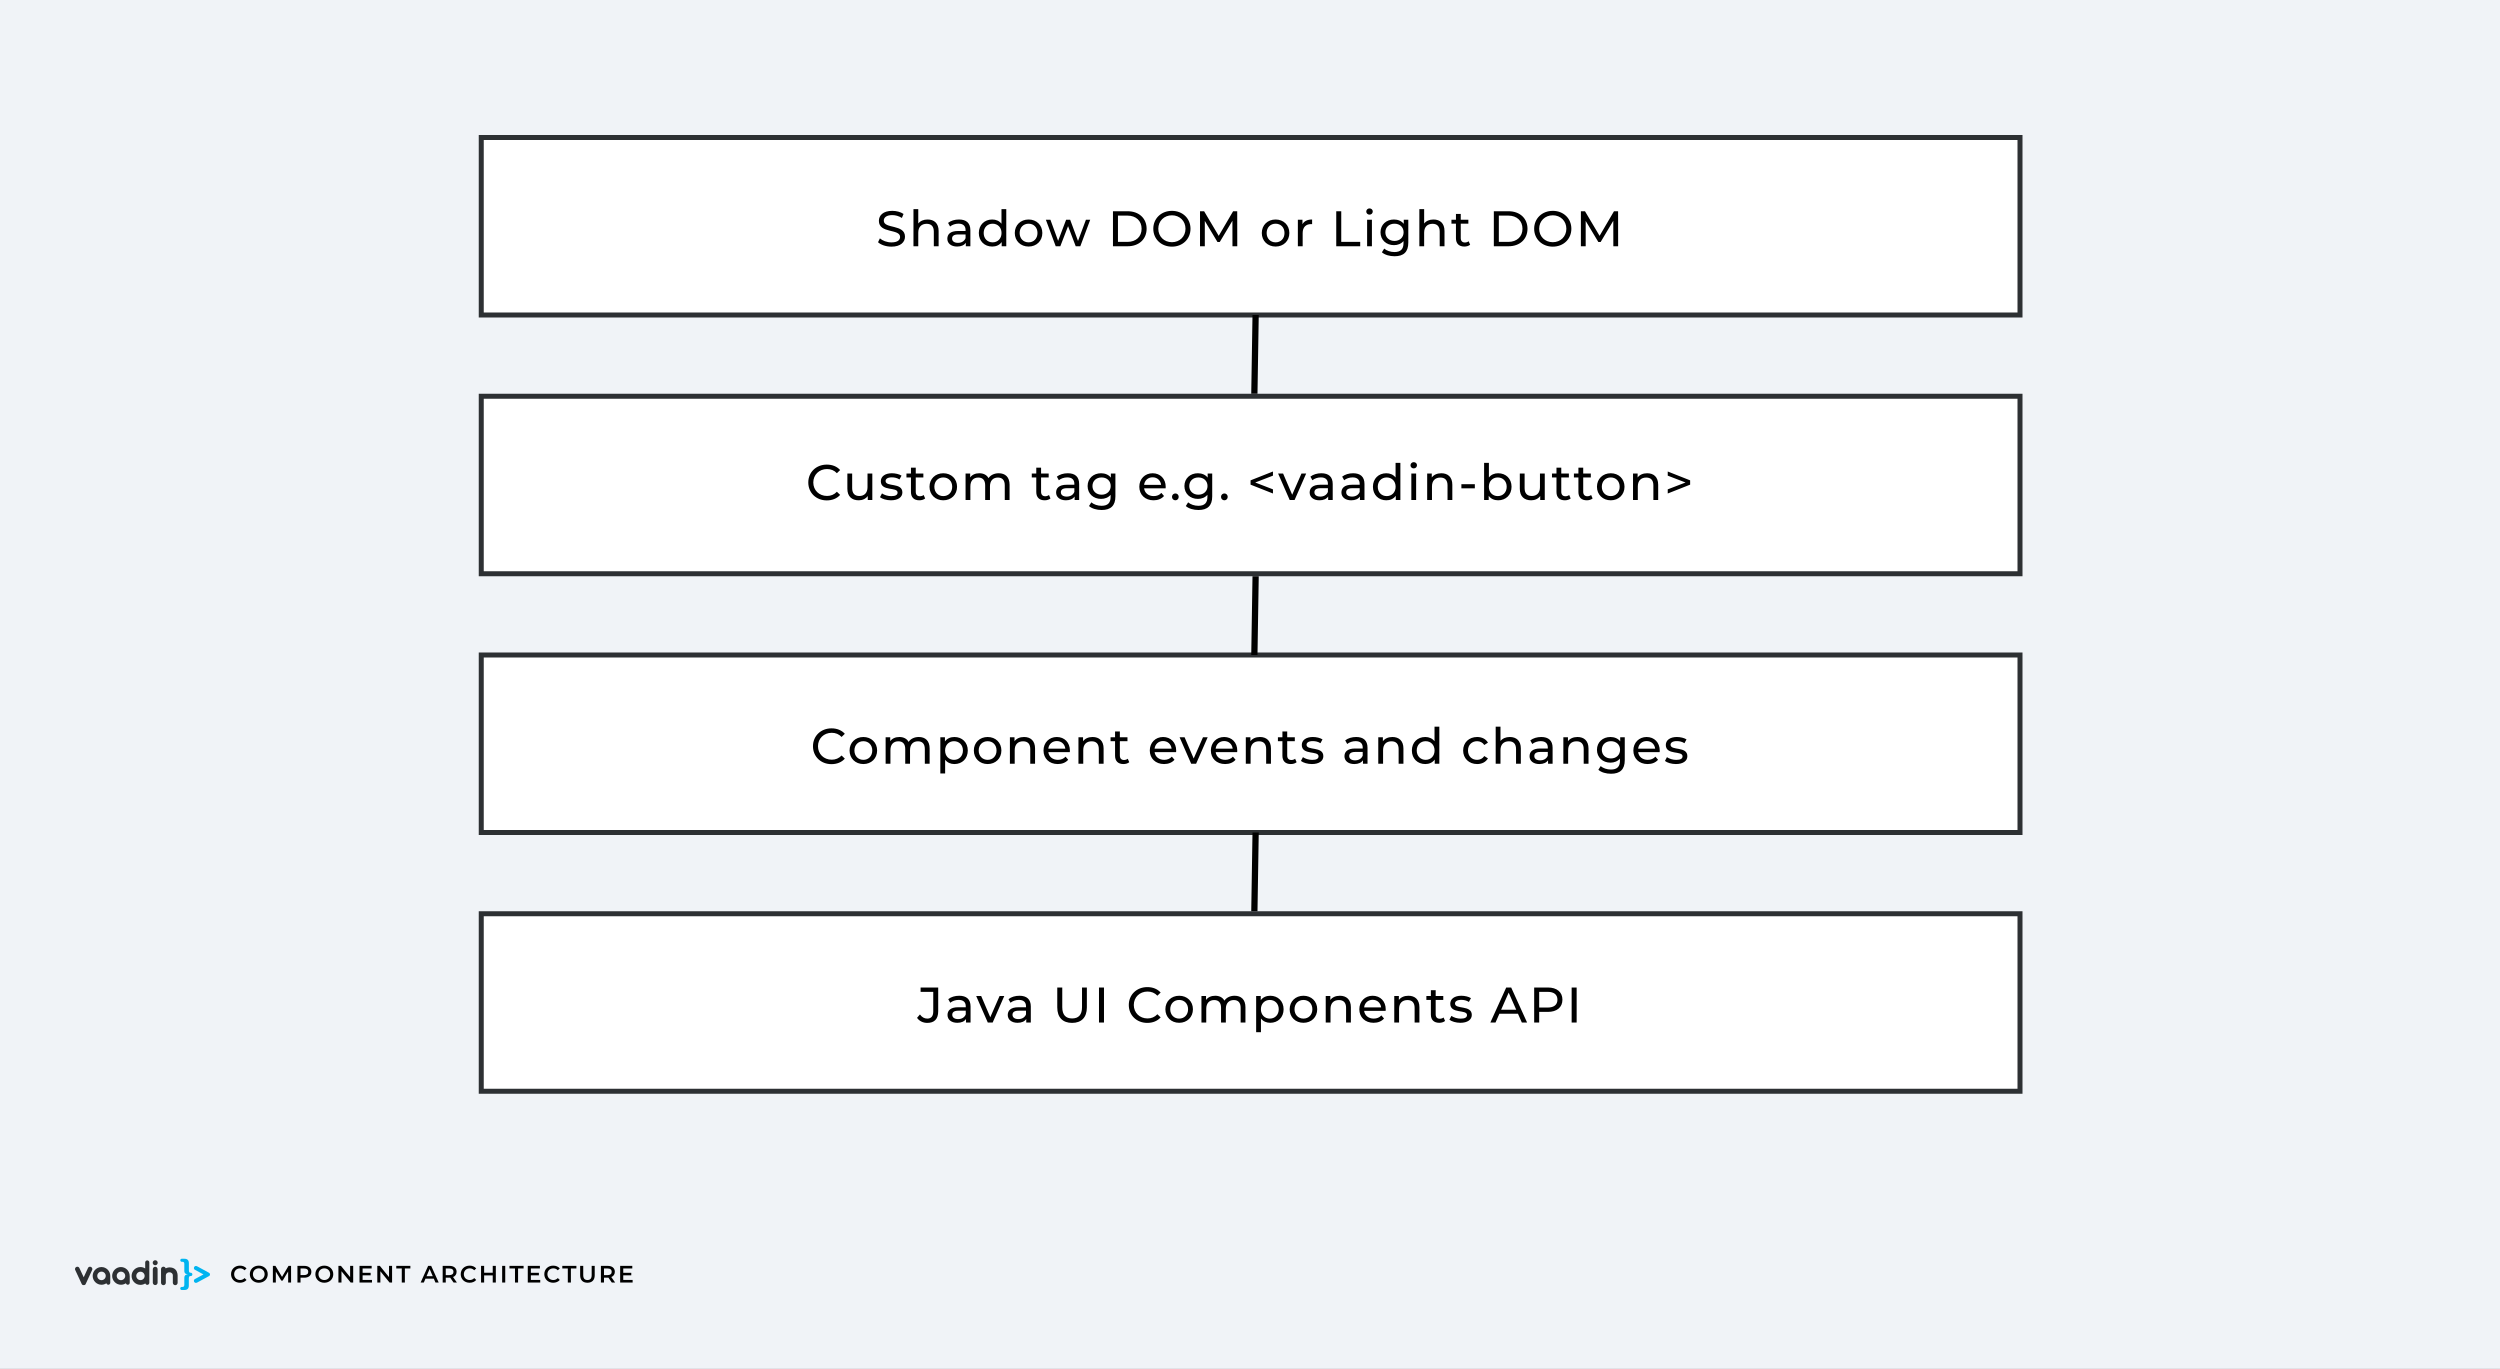 <svg width="2000" height="1095" viewBox="0 0 2000 1095" fill="none" xmlns="http://www.w3.org/2000/svg">
<rect x="0" y="0" width="2000" height="1095" fill="#808080" stroke="none"/>
<g clip-path="url(#clip0)">
<rect width="2000" height="1095" fill="#F0F3F7"/>
<rect opacity="0.4" width="2000" height="1600" fill="#F0F3F7"/>
<rect x="385" y="110" width="1231" height="142" fill="white" stroke="#2D3033" stroke-width="4"/>
<path d="M713.149 197.32C720.549 197.32 723.989 193.64 723.989 189.36C723.989 179.08 707.029 183.36 707.029 176.52C707.029 174.08 709.069 172.08 713.829 172.08C716.309 172.08 719.069 172.8 721.509 174.36L722.829 171.16C720.509 169.56 717.109 168.68 713.829 168.68C706.469 168.68 703.109 172.36 703.109 176.68C703.109 187.08 720.069 182.76 720.069 189.6C720.069 192.04 717.989 193.92 713.149 193.92C709.549 193.92 705.989 192.56 703.909 190.68L702.429 193.8C704.669 195.88 708.869 197.32 713.149 197.32ZM742.093 175.6C738.853 175.6 736.213 176.76 734.613 178.8V167.32H730.773V197H734.613V186.08C734.613 181.48 737.253 179.04 741.333 179.04C744.973 179.04 747.053 181.08 747.053 185.24V197H750.893V184.8C750.893 178.56 747.253 175.6 742.093 175.6ZM767.219 175.6C763.819 175.6 760.659 176.56 758.459 178.32L760.059 181.2C761.699 179.8 764.259 178.92 766.779 178.92C770.579 178.92 772.459 180.8 772.459 184.04V184.8H766.379C760.059 184.8 757.859 187.6 757.859 191C757.859 194.68 760.899 197.24 765.699 197.24C769.019 197.24 771.379 196.12 772.659 194.2V197H776.299V184.2C776.299 178.4 773.019 175.6 767.219 175.6ZM766.339 194.28C763.419 194.28 761.659 192.96 761.659 190.84C761.659 189.04 762.739 187.56 766.539 187.56H772.459V190.52C771.499 192.96 769.219 194.28 766.339 194.28ZM801.183 167.32V179C799.423 176.72 796.783 175.6 793.783 175.6C787.583 175.6 783.063 179.92 783.063 186.4C783.063 192.88 787.583 197.24 793.783 197.24C796.903 197.24 799.623 196.04 801.343 193.64V197H805.023V167.32H801.183ZM794.103 193.88C790.023 193.88 786.943 190.92 786.943 186.4C786.943 181.88 790.023 178.96 794.103 178.96C798.143 178.96 801.223 181.88 801.223 186.4C801.223 190.92 798.143 193.88 794.103 193.88ZM822.868 197.24C829.228 197.24 833.868 192.72 833.868 186.4C833.868 180.08 829.228 175.6 822.868 175.6C816.508 175.6 811.828 180.08 811.828 186.4C811.828 192.72 816.508 197.24 822.868 197.24ZM822.868 193.88C818.788 193.88 815.708 190.92 815.708 186.4C815.708 181.88 818.788 178.96 822.868 178.96C826.948 178.96 829.988 181.88 829.988 186.4C829.988 190.92 826.948 193.88 822.868 193.88ZM868.733 175.8L862.413 192.76L856.133 175.8H852.893L846.493 192.68L840.333 175.8H836.693L844.573 197H848.253L854.453 180.92L860.573 197H864.253L872.173 175.8H868.733ZM890.372 197H902.172C911.172 197 917.292 191.32 917.292 183C917.292 174.68 911.172 169 902.172 169H890.372V197ZM894.372 193.52V172.48H901.932C908.852 172.48 913.292 176.72 913.292 183C913.292 189.28 908.852 193.52 901.932 193.52H894.372ZM937.559 197.32C946.079 197.32 952.399 191.24 952.399 183C952.399 174.76 946.079 168.68 937.559 168.68C928.959 168.68 922.639 174.8 922.639 183C922.639 191.2 928.959 197.32 937.559 197.32ZM937.559 193.76C931.279 193.76 926.639 189.2 926.639 183C926.639 176.8 931.279 172.24 937.559 172.24C943.759 172.24 948.399 176.8 948.399 183C948.399 189.2 943.759 193.76 937.559 193.76ZM989.812 197L989.772 169H986.492L974.972 188.68L963.292 169H960.012V197H963.852V176.72L973.972 193.6H975.812L985.932 176.6L985.972 197H989.812ZM1020.48 197.24C1026.84 197.24 1031.48 192.72 1031.48 186.4C1031.48 180.08 1026.84 175.6 1020.48 175.6C1014.12 175.6 1009.44 180.08 1009.44 186.4C1009.44 192.72 1014.12 197.24 1020.48 197.24ZM1020.48 193.88C1016.4 193.88 1013.32 190.92 1013.32 186.4C1013.32 181.88 1016.4 178.96 1020.48 178.96C1024.56 178.96 1027.6 181.88 1027.6 186.4C1027.6 190.92 1024.56 193.88 1020.48 193.88ZM1041.97 179.36V175.8H1038.29V197H1042.13V186.44C1042.13 181.8 1044.69 179.28 1048.81 179.28C1049.09 179.28 1049.37 179.28 1049.69 179.32V175.6C1045.97 175.6 1043.33 176.88 1041.97 179.36ZM1069 197H1088.16V193.52H1073V169H1069V197ZM1095.61 171.72C1097.13 171.72 1098.21 170.6 1098.21 169.16C1098.21 167.8 1097.09 166.72 1095.61 166.72C1094.13 166.72 1093.01 167.84 1093.01 169.24C1093.01 170.64 1094.13 171.72 1095.61 171.72ZM1093.69 197H1097.53V175.8H1093.69V197ZM1123 175.8V179.08C1121.2 176.76 1118.32 175.6 1115.16 175.6C1109.04 175.6 1104.4 179.72 1104.4 185.84C1104.4 191.96 1109.04 196.12 1115.16 196.12C1118.2 196.12 1120.96 195.04 1122.8 192.84V194.52C1122.8 199.32 1120.52 201.64 1115.52 201.64C1112.4 201.64 1109.32 200.56 1107.36 198.88L1105.52 201.84C1107.84 203.92 1111.76 205 1115.64 205C1122.84 205 1126.64 201.6 1126.64 194.12V175.8H1123ZM1115.6 192.76C1111.32 192.76 1108.28 189.92 1108.28 185.84C1108.28 181.72 1111.32 178.96 1115.6 178.96C1119.84 178.96 1122.88 181.72 1122.88 185.84C1122.88 189.92 1119.84 192.76 1115.6 192.76ZM1146.8 175.6C1143.56 175.6 1140.92 176.76 1139.32 178.8V167.32H1135.48V197H1139.32V186.08C1139.32 181.48 1141.96 179.04 1146.04 179.04C1149.68 179.04 1151.76 181.08 1151.76 185.24V197H1155.6V184.8C1155.6 178.56 1151.96 175.6 1146.8 175.6ZM1174.92 193C1174.12 193.64 1173.04 194 1171.92 194C1169.8 194 1168.6 192.72 1168.6 190.44V178.96H1174.68V175.8H1168.6V171.16H1164.76V175.8H1161.16V178.96H1164.76V190.6C1164.76 194.88 1167.2 197.24 1171.48 197.24C1173.2 197.24 1174.96 196.76 1176.12 195.76L1174.92 193ZM1195.07 197H1206.87C1215.87 197 1221.99 191.32 1221.99 183C1221.99 174.68 1215.87 169 1206.87 169H1195.07V197ZM1199.07 193.52V172.48H1206.63C1213.55 172.48 1217.99 176.72 1217.99 183C1217.99 189.28 1213.55 193.52 1206.63 193.52H1199.07ZM1242.25 197.32C1250.77 197.32 1257.09 191.24 1257.09 183C1257.09 174.76 1250.77 168.68 1242.25 168.68C1233.65 168.68 1227.33 174.8 1227.33 183C1227.33 191.2 1233.65 197.32 1242.25 197.32ZM1242.25 193.76C1235.97 193.76 1231.33 189.2 1231.33 183C1231.33 176.8 1235.97 172.24 1242.25 172.24C1248.45 172.24 1253.09 176.8 1253.09 183C1253.09 189.2 1248.45 193.76 1242.25 193.76ZM1294.51 197L1294.47 169H1291.19L1279.67 188.68L1267.99 169H1264.71V197H1268.55V176.72L1278.67 193.6H1280.51L1290.63 176.6L1290.67 197H1294.51Z" fill="black"/>
<rect x="385" y="317" width="1231" height="142" fill="white" stroke="#2D3033" stroke-width="4"/>
<path d="M661.431 400.32C665.791 400.32 669.551 398.8 672.111 395.92L669.511 393.4C667.351 395.68 664.711 396.76 661.631 396.76C655.311 396.76 650.631 392.2 650.631 386C650.631 379.8 655.311 375.24 661.631 375.24C664.711 375.24 667.351 376.28 669.511 378.56L672.111 376.04C669.551 373.16 665.791 371.68 661.471 371.68C652.951 371.68 646.631 377.72 646.631 386C646.631 394.28 652.951 400.32 661.431 400.32ZM694.013 378.8V389.76C694.013 394.32 691.453 396.8 687.453 396.8C683.813 396.8 681.733 394.72 681.733 390.56V378.8H677.893V391C677.893 397.24 681.533 400.24 687.013 400.24C690.013 400.24 692.653 399 694.213 396.8V400H697.853V378.8H694.013ZM712.743 400.24C718.383 400.24 721.903 397.8 721.903 393.96C721.903 385.72 708.463 389.8 708.463 384.8C708.463 383.12 710.103 381.88 713.463 381.88C715.543 381.88 717.663 382.32 719.583 383.56L721.223 380.52C719.383 379.32 716.263 378.6 713.503 378.6C708.063 378.6 704.663 381.16 704.663 384.96C704.663 393.4 718.063 389.28 718.063 394.04C718.063 395.84 716.583 396.92 713.023 396.92C710.263 396.92 707.383 396 705.583 394.72L703.983 397.76C705.743 399.16 709.223 400.24 712.743 400.24ZM738.923 396C738.123 396.64 737.043 397 735.923 397C733.803 397 732.603 395.72 732.603 393.44V381.96H738.683V378.8H732.603V374.16H728.763V378.8H725.163V381.96H728.763V393.6C728.763 397.88 731.203 400.24 735.483 400.24C737.203 400.24 738.963 399.76 740.123 398.76L738.923 396ZM754.642 400.24C761.002 400.24 765.642 395.72 765.642 389.4C765.642 383.08 761.002 378.6 754.642 378.6C748.282 378.6 743.602 383.08 743.602 389.4C743.602 395.72 748.282 400.24 754.642 400.24ZM754.642 396.88C750.562 396.88 747.482 393.92 747.482 389.4C747.482 384.88 750.562 381.96 754.642 381.96C758.722 381.96 761.762 384.88 761.762 389.4C761.762 393.92 758.722 396.88 754.642 396.88ZM798.973 378.6C795.373 378.6 792.413 380.12 790.813 382.52C789.413 379.88 786.693 378.6 783.453 378.6C780.253 378.6 777.653 379.8 776.133 381.96V378.8H772.453V400H776.293V389.08C776.293 384.48 778.813 382.04 782.653 382.04C786.133 382.04 788.133 384.08 788.133 388.24V400H791.973V389.08C791.973 384.48 794.493 382.04 798.333 382.04C801.813 382.04 803.813 384.08 803.813 388.24V400H807.653V387.8C807.653 381.56 804.133 378.6 798.973 378.6ZM839.18 396C838.38 396.64 837.3 397 836.18 397C834.06 397 832.86 395.72 832.86 393.44V381.96H838.94V378.8H832.86V374.16H829.02V378.8H825.42V381.96H829.02V393.6C829.02 397.88 831.46 400.24 835.74 400.24C837.46 400.24 839.22 399.76 840.38 398.76L839.18 396ZM854.243 378.6C850.843 378.6 847.683 379.56 845.483 381.32L847.083 384.2C848.723 382.8 851.283 381.92 853.803 381.92C857.603 381.92 859.483 383.8 859.483 387.04V387.8H853.403C847.083 387.8 844.883 390.6 844.883 394C844.883 397.68 847.923 400.24 852.723 400.24C856.043 400.24 858.403 399.12 859.683 397.2V400H863.323V387.2C863.323 381.4 860.043 378.6 854.243 378.6ZM853.363 397.28C850.443 397.28 848.683 395.96 848.683 393.84C848.683 392.04 849.763 390.56 853.563 390.56H859.483V393.52C858.523 395.96 856.243 397.28 853.363 397.28ZM888.686 378.8V382.08C886.886 379.76 884.006 378.6 880.846 378.6C874.726 378.6 870.086 382.72 870.086 388.84C870.086 394.96 874.726 399.12 880.846 399.12C883.886 399.12 886.646 398.04 888.486 395.84V397.52C888.486 402.32 886.206 404.64 881.206 404.64C878.086 404.64 875.006 403.56 873.046 401.88L871.206 404.84C873.526 406.92 877.446 408 881.326 408C888.526 408 892.326 404.6 892.326 397.12V378.8H888.686ZM881.286 395.76C877.006 395.76 873.966 392.92 873.966 388.84C873.966 384.72 877.006 381.96 881.286 381.96C885.526 381.96 888.566 384.72 888.566 388.84C888.566 392.92 885.526 395.76 881.286 395.76ZM932.566 389.52C932.566 383 928.206 378.6 922.086 378.6C915.966 378.6 911.446 383.12 911.446 389.4C911.446 395.72 916.006 400.24 922.846 400.24C926.366 400.24 929.286 399.04 931.206 396.8L929.086 394.32C927.526 396.04 925.446 396.88 922.966 396.88C918.766 396.88 915.766 394.4 915.286 390.68H932.486C932.526 390.32 932.566 389.84 932.566 389.52ZM922.086 381.84C925.806 381.84 928.486 384.36 928.886 387.92H915.286C915.686 384.32 918.406 381.84 922.086 381.84ZM940.318 400.24C941.758 400.24 942.958 399.08 942.958 397.48C942.958 395.88 941.758 394.76 940.318 394.76C938.838 394.76 937.598 395.88 937.598 397.48C937.598 399.08 938.838 400.24 940.318 400.24ZM966.132 378.8V382.08C964.332 379.76 961.452 378.6 958.292 378.6C952.172 378.6 947.532 382.72 947.532 388.84C947.532 394.96 952.172 399.12 958.292 399.12C961.332 399.12 964.092 398.04 965.932 395.84V397.52C965.932 402.32 963.652 404.64 958.652 404.64C955.532 404.64 952.452 403.56 950.492 401.88L948.652 404.84C950.972 406.92 954.892 408 958.772 408C965.972 408 969.772 404.6 969.772 397.12V378.8H966.132ZM958.732 395.76C954.452 395.76 951.412 392.92 951.412 388.84C951.412 384.72 954.452 381.96 958.732 381.96C962.972 381.96 966.012 384.72 966.012 388.84C966.012 392.92 962.972 395.76 958.732 395.76ZM979.529 400.24C980.969 400.24 982.169 399.08 982.169 397.48C982.169 395.88 980.969 394.76 979.529 394.76C978.049 394.76 976.809 395.88 976.809 397.48C976.809 399.08 978.049 400.24 979.529 400.24ZM1018.37 377.2L1000.45 384.28V387.72L1018.37 394.8V391.48L1004.17 386L1018.37 380.52V377.2ZM1041.19 378.8L1033.75 395.8L1026.47 378.8H1022.47L1031.75 400H1035.67L1044.95 378.8H1041.19ZM1057.09 378.6C1053.69 378.6 1050.53 379.56 1048.33 381.32L1049.93 384.2C1051.57 382.8 1054.13 381.92 1056.65 381.92C1060.45 381.92 1062.33 383.8 1062.33 387.04V387.8H1056.25C1049.93 387.8 1047.73 390.6 1047.73 394C1047.73 397.68 1050.77 400.24 1055.57 400.24C1058.89 400.24 1061.25 399.12 1062.53 397.2V400H1066.17V387.2C1066.17 381.4 1062.89 378.6 1057.09 378.6ZM1056.21 397.28C1053.29 397.28 1051.53 395.96 1051.53 393.84C1051.53 392.04 1052.61 390.56 1056.41 390.56H1062.33V393.52C1061.37 395.96 1059.09 397.28 1056.21 397.28ZM1082.5 378.6C1079.1 378.6 1075.94 379.56 1073.74 381.32L1075.34 384.2C1076.98 382.8 1079.54 381.92 1082.06 381.92C1085.86 381.92 1087.74 383.8 1087.74 387.04V387.8H1081.66C1075.34 387.8 1073.14 390.6 1073.14 394C1073.14 397.68 1076.18 400.24 1080.98 400.24C1084.3 400.24 1086.66 399.12 1087.94 397.2V400H1091.58V387.2C1091.58 381.4 1088.3 378.6 1082.5 378.6ZM1081.62 397.28C1078.7 397.28 1076.94 395.96 1076.94 393.84C1076.94 392.04 1078.02 390.56 1081.82 390.56H1087.74V393.52C1086.78 395.96 1084.5 397.28 1081.62 397.28ZM1116.46 370.32V382C1114.7 379.72 1112.06 378.6 1109.06 378.6C1102.86 378.6 1098.34 382.92 1098.34 389.4C1098.34 395.88 1102.86 400.24 1109.06 400.24C1112.18 400.24 1114.9 399.04 1116.62 396.64V400H1120.3V370.32H1116.46ZM1109.38 396.88C1105.3 396.88 1102.22 393.92 1102.22 389.4C1102.22 384.88 1105.3 381.96 1109.38 381.96C1113.42 381.96 1116.5 384.88 1116.5 389.4C1116.5 393.92 1113.42 396.88 1109.38 396.88ZM1130.99 374.72C1132.51 374.72 1133.59 373.6 1133.59 372.16C1133.59 370.8 1132.47 369.72 1130.99 369.72C1129.51 369.72 1128.39 370.84 1128.39 372.24C1128.39 373.64 1129.51 374.72 1130.99 374.72ZM1129.07 400H1132.91V378.8H1129.07V400ZM1153.06 378.6C1149.7 378.6 1146.98 379.84 1145.42 382V378.8H1141.74V400H1145.58V389.08C1145.58 384.48 1148.22 382.04 1152.3 382.04C1155.94 382.04 1158.02 384.08 1158.02 388.24V400H1161.86V387.8C1161.86 381.56 1158.22 378.6 1153.06 378.6ZM1169.11 390.68H1179.87V387.36H1169.11V390.68ZM1198.52 378.6C1195.52 378.6 1192.88 379.72 1191.12 382V370.32H1187.28V400H1190.96V396.64C1192.68 399.04 1195.4 400.24 1198.52 400.24C1204.72 400.24 1209.24 395.88 1209.24 389.4C1209.24 382.92 1204.72 378.6 1198.52 378.6ZM1198.2 396.88C1194.16 396.88 1191.08 393.92 1191.08 389.4C1191.08 384.88 1194.16 381.96 1198.2 381.96C1202.28 381.96 1205.36 384.88 1205.36 389.4C1205.36 393.92 1202.28 396.88 1198.2 396.88ZM1231.97 378.8V389.76C1231.97 394.32 1229.41 396.8 1225.41 396.8C1221.77 396.8 1219.69 394.72 1219.69 390.56V378.8H1215.85V391C1215.85 397.24 1219.49 400.24 1224.97 400.24C1227.97 400.24 1230.61 399 1232.17 396.8V400H1235.81V378.8H1231.97ZM1255.34 396C1254.54 396.64 1253.46 397 1252.34 397C1250.22 397 1249.02 395.72 1249.02 393.44V381.96H1255.1V378.8H1249.02V374.16H1245.18V378.8H1241.58V381.96H1245.18V393.6C1245.18 397.88 1247.62 400.24 1251.9 400.24C1253.62 400.24 1255.38 399.76 1256.54 398.76L1255.34 396ZM1272.89 396C1272.09 396.64 1271.01 397 1269.89 397C1267.77 397 1266.57 395.72 1266.57 393.44V381.96H1272.65V378.8H1266.57V374.16H1262.73V378.8H1259.13V381.96H1262.73V393.6C1262.73 397.88 1265.17 400.24 1269.45 400.24C1271.17 400.24 1272.93 399.76 1274.09 398.76L1272.89 396ZM1288.61 400.24C1294.97 400.24 1299.61 395.72 1299.61 389.4C1299.61 383.08 1294.97 378.6 1288.61 378.6C1282.25 378.6 1277.57 383.08 1277.57 389.4C1277.57 395.72 1282.25 400.24 1288.61 400.24ZM1288.61 396.88C1284.53 396.88 1281.45 393.92 1281.45 389.4C1281.45 384.88 1284.53 381.96 1288.61 381.96C1292.69 381.96 1295.73 384.88 1295.73 389.4C1295.73 393.92 1292.69 396.88 1288.61 396.88ZM1317.74 378.6C1314.38 378.6 1311.66 379.84 1310.1 382V378.8H1306.42V400H1310.26V389.08C1310.26 384.48 1312.9 382.04 1316.98 382.04C1320.62 382.04 1322.7 384.08 1322.7 388.24V400H1326.54V387.8C1326.54 381.56 1322.9 378.6 1317.74 378.6ZM1334.19 377.2V380.52L1348.43 386L1334.19 391.48V394.8L1352.11 387.72V384.28L1334.19 377.2Z" fill="black"/>
<rect x="385" y="524" width="1231" height="142" fill="white" stroke="#2D3033" stroke-width="4"/>
<path d="M665.185 611.32C669.545 611.32 673.305 609.8 675.865 606.92L673.265 604.4C671.105 606.68 668.465 607.76 665.385 607.76C659.065 607.76 654.385 603.2 654.385 597C654.385 590.8 659.065 586.24 665.385 586.24C668.465 586.24 671.105 587.28 673.265 589.56L675.865 587.04C673.305 584.16 669.545 582.68 665.225 582.68C656.705 582.68 650.385 588.72 650.385 597C650.385 605.28 656.705 611.32 665.185 611.32ZM690.693 611.24C697.053 611.24 701.693 606.72 701.693 600.4C701.693 594.08 697.053 589.6 690.693 589.6C684.333 589.6 679.653 594.08 679.653 600.4C679.653 606.72 684.333 611.24 690.693 611.24ZM690.693 607.88C686.613 607.88 683.533 604.92 683.533 600.4C683.533 595.88 686.613 592.96 690.693 592.96C694.773 592.96 697.813 595.88 697.813 600.4C697.813 604.92 694.773 607.88 690.693 607.88ZM735.023 589.6C731.423 589.6 728.463 591.12 726.863 593.52C725.463 590.88 722.743 589.6 719.503 589.6C716.303 589.6 713.703 590.8 712.183 592.96V589.8H708.503V611H712.343V600.08C712.343 595.48 714.863 593.04 718.703 593.04C722.183 593.04 724.183 595.08 724.183 599.24V611H728.023V600.08C728.023 595.48 730.543 593.04 734.383 593.04C737.863 593.04 739.863 595.08 739.863 599.24V611H743.703V598.8C743.703 592.56 740.183 589.6 735.023 589.6ZM763.509 589.6C760.389 589.6 757.669 590.8 755.949 593.16V589.8H752.269V618.76H756.109V607.8C757.869 610.08 760.509 611.24 763.509 611.24C769.709 611.24 774.229 606.92 774.229 600.4C774.229 593.92 769.709 589.6 763.509 589.6ZM763.189 607.88C759.149 607.88 756.069 604.92 756.069 600.4C756.069 595.92 759.149 592.96 763.189 592.96C767.269 592.96 770.349 595.92 770.349 600.4C770.349 604.92 767.269 607.88 763.189 607.88ZM790.115 611.24C796.475 611.24 801.115 606.72 801.115 600.4C801.115 594.08 796.475 589.6 790.115 589.6C783.755 589.6 779.075 594.08 779.075 600.4C779.075 606.72 783.755 611.24 790.115 611.24ZM790.115 607.88C786.035 607.88 782.955 604.92 782.955 600.4C782.955 595.88 786.035 592.96 790.115 592.96C794.195 592.96 797.235 595.88 797.235 600.4C797.235 604.92 794.195 607.88 790.115 607.88ZM819.245 589.6C815.885 589.6 813.165 590.84 811.605 593V589.8H807.925V611H811.765V600.08C811.765 595.48 814.405 593.04 818.485 593.04C822.125 593.04 824.205 595.08 824.205 599.24V611H828.045V598.8C828.045 592.56 824.405 589.6 819.245 589.6ZM855.929 600.52C855.929 594 851.569 589.6 845.449 589.6C839.329 589.6 834.809 594.12 834.809 600.4C834.809 606.72 839.369 611.24 846.209 611.24C849.729 611.24 852.649 610.04 854.569 607.8L852.449 605.32C850.889 607.04 848.809 607.88 846.329 607.88C842.129 607.88 839.129 605.4 838.649 601.68H855.849C855.889 601.32 855.929 600.84 855.929 600.52ZM845.449 592.84C849.169 592.84 851.849 595.36 852.249 598.92H838.649C839.049 595.32 841.769 592.84 845.449 592.84ZM874.081 589.6C870.721 589.6 868.001 590.84 866.441 593V589.8H862.761V611H866.601V600.08C866.601 595.48 869.241 593.04 873.321 593.04C876.961 593.04 879.041 595.08 879.041 599.24V611H882.881V598.8C882.881 592.56 879.241 589.6 874.081 589.6ZM902.208 607C901.408 607.64 900.328 608 899.208 608C897.088 608 895.888 606.72 895.888 604.44V592.96H901.968V589.8H895.888V585.16H892.048V589.8H888.448V592.96H892.048V604.6C892.048 608.88 894.488 611.24 898.768 611.24C900.488 611.24 902.248 610.76 903.408 609.76L902.208 607ZM940.952 600.52C940.952 594 936.592 589.6 930.472 589.6C924.352 589.6 919.832 594.12 919.832 600.4C919.832 606.72 924.392 611.24 931.232 611.24C934.752 611.24 937.672 610.04 939.592 607.8L937.472 605.32C935.912 607.04 933.832 607.88 931.352 607.88C927.152 607.88 924.152 605.4 923.672 601.68H940.872C940.912 601.32 940.952 600.84 940.952 600.52ZM930.472 592.84C934.192 592.84 936.872 595.36 937.272 598.92H923.672C924.072 595.32 926.792 592.84 930.472 592.84ZM962.394 589.8L954.954 606.8L947.674 589.8H943.674L952.954 611H956.874L966.154 589.8H962.394ZM989.812 600.52C989.812 594 985.452 589.6 979.332 589.6C973.212 589.6 968.692 594.12 968.692 600.4C968.692 606.72 973.252 611.24 980.092 611.24C983.612 611.24 986.532 610.04 988.452 607.8L986.332 605.32C984.772 607.04 982.692 607.88 980.212 607.88C976.012 607.88 973.012 605.4 972.532 601.68H989.732C989.772 601.32 989.812 600.84 989.812 600.52ZM979.332 592.84C983.052 592.84 985.732 595.36 986.132 598.92H972.532C972.932 595.32 975.652 592.84 979.332 592.84ZM1007.96 589.6C1004.6 589.6 1001.88 590.84 1000.32 593V589.8H996.644V611H1000.48V600.08C1000.48 595.48 1003.12 593.04 1007.2 593.04C1010.84 593.04 1012.92 595.08 1012.92 599.24V611H1016.76V598.8C1016.76 592.56 1013.12 589.6 1007.96 589.6ZM1036.09 607C1035.29 607.64 1034.21 608 1033.09 608C1030.97 608 1029.77 606.72 1029.77 604.44V592.96H1035.85V589.8H1029.77V585.16H1025.93V589.8H1022.33V592.96H1025.93V604.6C1025.93 608.88 1028.37 611.24 1032.65 611.24C1034.37 611.24 1036.13 610.76 1037.29 609.76L1036.09 607ZM1049.51 611.24C1055.15 611.24 1058.67 608.8 1058.67 604.96C1058.67 596.72 1045.23 600.8 1045.23 595.8C1045.23 594.12 1046.87 592.88 1050.23 592.88C1052.31 592.88 1054.43 593.32 1056.35 594.56L1057.99 591.52C1056.15 590.32 1053.03 589.6 1050.27 589.6C1044.83 589.6 1041.43 592.16 1041.43 595.96C1041.43 604.4 1054.83 600.28 1054.83 605.04C1054.83 606.84 1053.35 607.92 1049.79 607.92C1047.03 607.92 1044.15 607 1042.35 605.72L1040.75 608.76C1042.51 610.16 1045.99 611.24 1049.51 611.24ZM1084.93 589.6C1081.53 589.6 1078.37 590.56 1076.17 592.32L1077.77 595.2C1079.41 593.8 1081.97 592.92 1084.49 592.92C1088.29 592.92 1090.17 594.8 1090.17 598.04V598.8H1084.09C1077.77 598.8 1075.57 601.6 1075.57 605C1075.57 608.68 1078.61 611.24 1083.41 611.24C1086.73 611.24 1089.09 610.12 1090.37 608.2V611H1094.01V598.2C1094.01 592.4 1090.73 589.6 1084.93 589.6ZM1084.05 608.28C1081.13 608.28 1079.37 606.96 1079.37 604.84C1079.37 603.04 1080.45 601.56 1084.25 601.56H1090.17V604.52C1089.21 606.96 1086.93 608.28 1084.05 608.28ZM1113.94 589.6C1110.58 589.6 1107.86 590.84 1106.3 593V589.8H1102.62V611H1106.46V600.08C1106.46 595.48 1109.1 593.04 1113.18 593.04C1116.82 593.04 1118.9 595.08 1118.9 599.24V611H1122.74V598.8C1122.74 592.56 1119.1 589.6 1113.94 589.6ZM1147.62 581.32V593C1145.86 590.72 1143.22 589.6 1140.22 589.6C1134.02 589.6 1129.5 593.92 1129.5 600.4C1129.5 606.88 1134.02 611.24 1140.22 611.24C1143.34 611.24 1146.06 610.04 1147.78 607.64V611H1151.46V581.32H1147.62ZM1140.54 607.88C1136.46 607.88 1133.38 604.92 1133.38 600.4C1133.38 595.88 1136.46 592.96 1140.54 592.96C1144.58 592.96 1147.66 595.88 1147.66 600.4C1147.66 604.92 1144.58 607.88 1140.54 607.88ZM1181.71 611.24C1185.51 611.24 1188.67 609.64 1190.35 606.68L1187.43 604.84C1186.07 606.92 1183.99 607.88 1181.67 607.88C1177.51 607.88 1174.39 605 1174.39 600.4C1174.39 595.88 1177.51 592.96 1181.67 592.96C1183.99 592.96 1186.07 593.92 1187.43 596L1190.35 594.12C1188.67 591.16 1185.51 589.6 1181.71 589.6C1175.19 589.6 1170.51 594.08 1170.51 600.4C1170.51 606.72 1175.19 611.24 1181.71 611.24ZM1207.87 589.6C1204.63 589.6 1201.99 590.76 1200.39 592.8V581.32H1196.55V611H1200.39V600.08C1200.39 595.48 1203.03 593.04 1207.11 593.04C1210.75 593.04 1212.83 595.08 1212.83 599.24V611H1216.67V598.8C1216.67 592.56 1213.03 589.6 1207.87 589.6ZM1233 589.6C1229.6 589.6 1226.44 590.56 1224.24 592.32L1225.84 595.2C1227.48 593.8 1230.04 592.92 1232.56 592.92C1236.36 592.92 1238.24 594.8 1238.24 598.04V598.8H1232.16C1225.84 598.8 1223.64 601.6 1223.64 605C1223.64 608.68 1226.68 611.24 1231.48 611.24C1234.8 611.24 1237.16 610.12 1238.44 608.2V611H1242.08V598.2C1242.08 592.4 1238.8 589.6 1233 589.6ZM1232.12 608.28C1229.2 608.28 1227.44 606.96 1227.44 604.84C1227.44 603.04 1228.52 601.56 1232.32 601.56H1238.24V604.52C1237.28 606.96 1235 608.28 1232.12 608.28ZM1262 589.6C1258.64 589.6 1255.92 590.84 1254.36 593V589.8H1250.68V611H1254.52V600.08C1254.52 595.48 1257.16 593.04 1261.24 593.04C1264.88 593.04 1266.96 595.08 1266.96 599.24V611H1270.8V598.8C1270.8 592.56 1267.16 589.6 1262 589.6ZM1296.17 589.8V593.08C1294.37 590.76 1291.49 589.6 1288.33 589.6C1282.21 589.6 1277.57 593.72 1277.57 599.84C1277.57 605.96 1282.21 610.12 1288.33 610.12C1291.37 610.12 1294.13 609.04 1295.97 606.84V608.52C1295.97 613.32 1293.69 615.64 1288.69 615.64C1285.57 615.64 1282.49 614.56 1280.53 612.88L1278.69 615.84C1281.01 617.92 1284.93 619 1288.81 619C1296.01 619 1299.81 615.6 1299.81 608.12V589.8H1296.17ZM1288.77 606.76C1284.49 606.76 1281.45 603.92 1281.45 599.84C1281.45 595.72 1284.49 592.96 1288.77 592.96C1293.01 592.96 1296.05 595.72 1296.05 599.84C1296.05 603.92 1293.01 606.76 1288.77 606.76ZM1327.8 600.52C1327.8 594 1323.44 589.6 1317.32 589.6C1311.2 589.6 1306.68 594.12 1306.68 600.4C1306.68 606.72 1311.24 611.24 1318.08 611.24C1321.6 611.24 1324.52 610.04 1326.44 607.8L1324.32 605.32C1322.76 607.04 1320.68 607.88 1318.2 607.88C1314 607.88 1311 605.4 1310.52 601.68H1327.72C1327.76 601.32 1327.8 600.84 1327.8 600.52ZM1317.32 592.84C1321.04 592.84 1323.72 595.36 1324.12 598.92H1310.52C1310.92 595.32 1313.64 592.84 1317.32 592.84ZM1340.72 611.24C1346.36 611.24 1349.88 608.8 1349.88 604.96C1349.88 596.72 1336.44 600.8 1336.44 595.8C1336.44 594.12 1338.08 592.88 1341.44 592.88C1343.52 592.88 1345.64 593.32 1347.56 594.56L1349.2 591.52C1347.36 590.32 1344.24 589.6 1341.48 589.6C1336.04 589.6 1332.64 592.16 1332.64 595.96C1332.64 604.4 1346.04 600.28 1346.04 605.04C1346.04 606.84 1344.56 607.92 1341 607.92C1338.24 607.92 1335.36 607 1333.56 605.72L1331.96 608.76C1333.72 610.16 1337.2 611.24 1340.72 611.24Z" fill="black"/>
<rect x="385" y="731" width="1231" height="142" fill="white" stroke="#2D3033" stroke-width="4"/>
<path d="M741.8 818.32C747.52 818.32 750.56 815.24 750.56 809V790H736.48V793.48H746.6V809.2C746.6 812.96 744.96 814.88 741.8 814.88C739.44 814.88 737.48 813.72 735.96 811.56L733.64 814.28C735.44 816.88 738.48 818.32 741.8 818.32ZM767.368 796.6C763.968 796.6 760.808 797.56 758.608 799.32L760.208 802.2C761.848 800.8 764.408 799.92 766.928 799.92C770.728 799.92 772.608 801.8 772.608 805.04V805.8H766.528C760.208 805.8 758.008 808.6 758.008 812C758.008 815.68 761.048 818.24 765.848 818.24C769.168 818.24 771.528 817.12 772.808 815.2V818H776.448V805.2C776.448 799.4 773.168 796.6 767.368 796.6ZM766.488 815.28C763.568 815.28 761.808 813.96 761.808 811.84C761.808 810.04 762.888 808.56 766.688 808.56H772.608V811.52C771.648 813.96 769.368 815.28 766.488 815.28ZM799.663 796.8L792.223 813.8L784.943 796.8H780.943L790.223 818H794.143L803.423 796.8H799.663ZM815.563 796.6C812.163 796.6 809.003 797.56 806.803 799.32L808.403 802.2C810.043 800.8 812.603 799.92 815.123 799.92C818.923 799.92 820.803 801.8 820.803 805.04V805.8H814.723C808.403 805.8 806.203 808.6 806.203 812C806.203 815.68 809.243 818.24 814.043 818.24C817.363 818.24 819.723 817.12 821.003 815.2V818H824.643V805.2C824.643 799.4 821.363 796.6 815.563 796.6ZM814.683 815.28C811.763 815.28 810.003 813.96 810.003 811.84C810.003 810.04 811.083 808.56 814.883 808.56H820.803V811.52C819.843 813.96 817.563 815.28 814.683 815.28ZM857.652 818.32C865.052 818.32 869.492 814.04 869.492 805.92V790H865.612V805.76C865.612 811.96 862.732 814.76 857.692 814.76C852.652 814.76 849.812 811.96 849.812 805.76V790H845.812V805.92C845.812 814.04 850.292 818.32 857.652 818.32ZM879.192 818H883.192V790H879.192V818ZM917.837 818.32C922.197 818.32 925.957 816.8 928.517 813.92L925.917 811.4C923.757 813.68 921.117 814.76 918.037 814.76C911.717 814.76 907.037 810.2 907.037 804C907.037 797.8 911.717 793.24 918.037 793.24C921.117 793.24 923.757 794.28 925.917 796.56L928.517 794.04C925.957 791.16 922.197 789.68 917.877 789.68C909.357 789.68 903.037 795.72 903.037 804C903.037 812.28 909.357 818.32 917.837 818.32ZM943.345 818.24C949.705 818.24 954.345 813.72 954.345 807.4C954.345 801.08 949.705 796.6 943.345 796.6C936.985 796.6 932.305 801.08 932.305 807.4C932.305 813.72 936.985 818.24 943.345 818.24ZM943.345 814.88C939.265 814.88 936.185 811.92 936.185 807.4C936.185 802.88 939.265 799.96 943.345 799.96C947.425 799.96 950.465 802.88 950.465 807.4C950.465 811.92 947.425 814.88 943.345 814.88ZM987.676 796.6C984.076 796.6 981.116 798.12 979.516 800.52C978.116 797.88 975.396 796.6 972.156 796.6C968.956 796.6 966.356 797.8 964.836 799.96V796.8H961.156V818H964.996V807.08C964.996 802.48 967.516 800.04 971.356 800.04C974.836 800.04 976.836 802.08 976.836 806.24V818H980.676V807.08C980.676 802.48 983.196 800.04 987.036 800.04C990.516 800.04 992.516 802.08 992.516 806.24V818H996.356V805.8C996.356 799.56 992.836 796.6 987.676 796.6ZM1016.16 796.6C1013.04 796.6 1010.32 797.8 1008.6 800.16V796.8H1004.92V825.76H1008.76V814.8C1010.52 817.08 1013.16 818.24 1016.16 818.24C1022.36 818.24 1026.88 813.92 1026.88 807.4C1026.88 800.92 1022.36 796.6 1016.16 796.6ZM1015.84 814.88C1011.8 814.88 1008.72 811.92 1008.72 807.4C1008.72 802.92 1011.8 799.96 1015.84 799.96C1019.92 799.96 1023 802.92 1023 807.4C1023 811.92 1019.92 814.88 1015.84 814.88ZM1042.77 818.24C1049.13 818.24 1053.77 813.72 1053.77 807.4C1053.77 801.08 1049.13 796.6 1042.77 796.6C1036.41 796.6 1031.73 801.08 1031.73 807.4C1031.73 813.72 1036.41 818.24 1042.77 818.24ZM1042.77 814.88C1038.69 814.88 1035.61 811.92 1035.61 807.4C1035.61 802.88 1038.69 799.96 1042.77 799.96C1046.85 799.96 1049.89 802.88 1049.89 807.4C1049.89 811.92 1046.85 814.88 1042.77 814.88ZM1071.9 796.6C1068.54 796.6 1065.82 797.84 1064.26 800V796.8H1060.58V818H1064.42V807.08C1064.42 802.48 1067.06 800.04 1071.14 800.04C1074.78 800.04 1076.86 802.08 1076.86 806.24V818H1080.7V805.8C1080.7 799.56 1077.06 796.6 1071.9 796.6ZM1108.58 807.52C1108.58 801 1104.22 796.6 1098.1 796.6C1091.98 796.6 1087.46 801.12 1087.46 807.4C1087.46 813.72 1092.02 818.24 1098.86 818.24C1102.38 818.24 1105.3 817.04 1107.22 814.8L1105.1 812.32C1103.54 814.04 1101.46 814.88 1098.98 814.88C1094.78 814.88 1091.78 812.4 1091.3 808.68H1108.5C1108.54 808.32 1108.58 807.84 1108.58 807.52ZM1098.1 799.84C1101.82 799.84 1104.5 802.36 1104.9 805.92H1091.3C1091.7 802.32 1094.42 799.84 1098.1 799.84ZM1126.73 796.6C1123.37 796.6 1120.65 797.84 1119.09 800V796.8H1115.41V818H1119.25V807.08C1119.25 802.48 1121.89 800.04 1125.97 800.04C1129.61 800.04 1131.69 802.08 1131.69 806.24V818H1135.53V805.8C1135.53 799.56 1131.89 796.6 1126.73 796.6ZM1154.86 814C1154.06 814.64 1152.98 815 1151.86 815C1149.74 815 1148.54 813.72 1148.54 811.44V799.96H1154.62V796.8H1148.54V792.16H1144.7V796.8H1141.1V799.96H1144.7V811.6C1144.7 815.88 1147.14 818.24 1151.42 818.24C1153.14 818.24 1154.9 817.76 1156.06 816.76L1154.86 814ZM1168.28 818.24C1173.92 818.24 1177.44 815.8 1177.44 811.96C1177.44 803.72 1164 807.8 1164 802.8C1164 801.12 1165.64 799.88 1169 799.88C1171.08 799.88 1173.2 800.32 1175.12 801.56L1176.76 798.52C1174.92 797.32 1171.8 796.6 1169.04 796.6C1163.6 796.6 1160.2 799.16 1160.2 802.96C1160.2 811.4 1173.6 807.28 1173.6 812.04C1173.6 813.84 1172.12 814.92 1168.56 814.92C1165.8 814.92 1162.92 814 1161.12 812.72L1159.52 815.76C1161.28 817.16 1164.76 818.24 1168.28 818.24ZM1217.46 818H1221.66L1208.94 790H1204.98L1192.3 818H1196.42L1199.5 811H1214.38L1217.46 818ZM1200.9 807.8L1206.94 794.08L1212.98 807.8H1200.9ZM1238.26 790H1227.34V818H1231.34V809.52H1238.26C1245.54 809.52 1249.94 805.84 1249.94 799.76C1249.94 793.68 1245.54 790 1238.26 790ZM1238.14 806.04H1231.34V793.48H1238.14C1243.26 793.48 1245.94 795.76 1245.94 799.76C1245.94 803.76 1243.26 806.04 1238.14 806.04ZM1257.32 818H1261.32V790H1257.32V818Z" fill="black"/>
<path d="M191.942 1026.19C194.127 1026.19 195.989 1025.41 197.224 1023.97L195.628 1022.45C194.659 1023.51 193.462 1024.02 192.075 1024.02C189.32 1024.02 187.325 1022.09 187.325 1019.35C187.325 1016.61 189.32 1014.68 192.075 1014.68C193.462 1014.68 194.659 1015.19 195.628 1016.23L197.224 1014.73C195.989 1013.29 194.127 1012.51 191.961 1012.51C187.876 1012.51 184.836 1015.38 184.836 1019.35C184.836 1023.32 187.876 1026.19 191.942 1026.19ZM207.025 1026.19C211.148 1026.19 214.188 1023.3 214.188 1019.35C214.188 1015.4 211.148 1012.51 207.025 1012.51C202.902 1012.51 199.862 1015.42 199.862 1019.35C199.862 1023.28 202.902 1026.19 207.025 1026.19ZM207.025 1024.02C204.346 1024.02 202.351 1022.07 202.351 1019.35C202.351 1016.63 204.346 1014.68 207.025 1014.68C209.704 1014.68 211.699 1016.63 211.699 1019.35C211.699 1022.07 209.704 1024.02 207.025 1024.02ZM232.861 1026L232.842 1012.7H230.809L225.622 1021.52L220.34 1012.7H218.307V1026H220.663V1017.3L225.033 1024.48H226.135L230.505 1017.18L230.524 1026H232.861ZM243.425 1012.7H237.953V1026H240.423V1022.16H243.425C246.921 1022.16 249.087 1020.36 249.087 1017.43C249.087 1014.49 246.921 1012.7 243.425 1012.7ZM243.311 1020.07H240.423V1014.79H243.311C245.477 1014.79 246.598 1015.76 246.598 1017.43C246.598 1019.1 245.477 1020.07 243.311 1020.07ZM259.452 1026.19C263.575 1026.19 266.615 1023.3 266.615 1019.35C266.615 1015.4 263.575 1012.51 259.452 1012.51C255.329 1012.51 252.289 1015.42 252.289 1019.35C252.289 1023.28 255.329 1026.19 259.452 1026.19ZM259.452 1024.02C256.773 1024.02 254.778 1022.07 254.778 1019.35C254.778 1016.63 256.773 1014.68 259.452 1014.68C262.131 1014.68 264.126 1016.63 264.126 1019.35C264.126 1022.07 262.131 1024.02 259.452 1024.02ZM280.1 1012.7V1021.71L272.766 1012.7H270.733V1026H273.184V1016.99L280.518 1026H282.551V1012.7H280.1ZM290.085 1023.93V1020.26H296.507V1018.23H290.085V1014.77H297.324V1012.7H287.615V1026H297.59V1023.93H290.085ZM311.211 1012.7V1021.71L303.877 1012.7H301.844V1026H304.295V1016.99L311.629 1026H313.662V1012.7H311.211ZM321.423 1026H323.893V1014.79H328.301V1012.7H317.015V1014.79H321.423V1026ZM348.362 1026H350.946L344.942 1012.7H342.51L336.525 1026H339.071L340.382 1022.92H347.032L348.362 1026ZM341.218 1020.98L343.707 1015.17L346.215 1020.98H341.218ZM365.5 1026L362.441 1021.63C364.246 1020.93 365.272 1019.44 365.272 1017.43C365.272 1014.49 363.106 1012.7 359.61 1012.7H354.138V1026H356.608V1022.12H359.61C359.781 1022.12 359.952 1022.12 360.123 1022.1L362.84 1026H365.5ZM362.783 1017.43C362.783 1019.1 361.662 1020.09 359.496 1020.09H356.608V1014.79H359.496C361.662 1014.79 362.783 1015.76 362.783 1017.43ZM375.691 1026.19C377.876 1026.19 379.738 1025.41 380.973 1023.97L379.377 1022.45C378.408 1023.51 377.211 1024.02 375.824 1024.02C373.069 1024.02 371.074 1022.09 371.074 1019.35C371.074 1016.61 373.069 1014.68 375.824 1014.68C377.211 1014.68 378.408 1015.19 379.377 1016.23L380.973 1014.73C379.738 1013.29 377.876 1012.51 375.71 1012.51C371.625 1012.51 368.585 1015.38 368.585 1019.35C368.585 1023.32 371.625 1026.19 375.691 1026.19ZM394.188 1012.7V1018.19H387.31V1012.7H384.84V1026H387.31V1020.3H394.188V1026H396.658V1012.7H394.188ZM401.722 1026H404.192V1012.7H401.722V1026ZM411.987 1026H414.457V1014.79H418.865V1012.7H407.579V1014.79H411.987V1026ZM424.689 1023.93V1020.26H431.111V1018.23H424.689V1014.77H431.928V1012.7H422.219V1026H432.194V1023.93H424.689ZM442.547 1026.19C444.732 1026.19 446.594 1025.41 447.829 1023.97L446.233 1022.45C445.264 1023.51 444.067 1024.02 442.68 1024.02C439.925 1024.02 437.93 1022.09 437.93 1019.35C437.93 1016.61 439.925 1014.68 442.68 1014.68C444.067 1014.68 445.264 1015.19 446.233 1016.23L447.829 1014.73C446.594 1013.29 444.732 1012.51 442.566 1012.51C438.481 1012.51 435.441 1015.38 435.441 1019.35C435.441 1023.32 438.481 1026.19 442.547 1026.19ZM454.246 1026H456.716V1014.79H461.124V1012.7H449.838V1014.79H454.246V1026ZM469.955 1026.19C473.584 1026.19 475.769 1024.08 475.769 1020.2V1012.7H473.337V1020.11C473.337 1022.85 472.121 1024.02 469.974 1024.02C467.827 1024.02 466.592 1022.85 466.592 1020.11V1012.7H464.122V1020.2C464.122 1024.08 466.307 1026.19 469.955 1026.19ZM492.09 1026L489.031 1021.63C490.836 1020.93 491.862 1019.44 491.862 1017.43C491.862 1014.49 489.696 1012.7 486.2 1012.7H480.728V1026H483.198V1022.12H486.2C486.371 1022.12 486.542 1022.12 486.713 1022.1L489.43 1026H492.09ZM489.373 1017.43C489.373 1019.1 488.252 1020.09 486.086 1020.09H483.198V1014.79H486.086C488.252 1014.79 489.373 1015.76 489.373 1017.43ZM498.596 1023.93V1020.26H505.018V1018.23H498.596V1014.77H505.835V1012.7H496.126V1026H506.101V1023.93H498.596Z" fill="black"/>
<path d="M152.677 1018.19C152.634 1018.19 152.547 1018.19 152.503 1018.19C151.806 1018.19 151.11 1018.01 151.11 1016.35V1010.67C151.11 1008.14 149.891 1007 147.497 1007H145.451C144.755 1007 144.232 1007.52 144.232 1008.22C144.232 1008.92 144.798 1009.45 145.451 1009.45H146.147C146.931 1009.45 147.453 1009.93 147.453 1011.11V1016.66C147.453 1019.19 149.325 1019.37 150.283 1019.46V1019.5C149.282 1019.59 147.453 1019.76 147.453 1022.3V1027.85C147.453 1029.03 146.888 1029.55 146.104 1029.55H145.407C144.711 1029.55 144.189 1030.08 144.189 1030.78C144.189 1031.48 144.755 1032 145.407 1032H147.453C149.848 1032 151.066 1030.91 151.066 1028.37V1022.69C151.066 1020.99 151.763 1020.85 152.459 1020.85C152.547 1020.85 152.59 1020.85 152.677 1020.85C153.374 1020.81 153.896 1020.24 153.896 1019.54C153.896 1018.8 153.374 1018.23 152.677 1018.19Z" fill="#00B4F0"/>
<path d="M168 1019.54C168 1018.93 167.652 1018.45 167.129 1018.19L167.086 1018.15L157.596 1012.99C157.335 1012.86 157.074 1012.77 156.769 1012.77C155.855 1012.77 155.115 1013.51 155.115 1014.43C155.115 1015.17 155.463 1015.65 156.247 1016L162.776 1019.54L156.247 1023.08C155.463 1023.43 155.115 1023.91 155.115 1024.66C155.115 1025.58 155.855 1026.32 156.769 1026.32C157.074 1026.32 157.335 1026.23 157.596 1026.1L167.086 1020.94C167.086 1020.94 167.129 1020.94 167.129 1020.9C167.652 1020.68 168 1020.16 168 1019.54Z" fill="#00B4F0"/>
<path d="M88.208 1020.72C88.208 1016.83 85.074 1013.64 81.2 1013.64C77.325 1013.64 74.147 1016.83 74.147 1020.72C74.147 1024.61 77.325 1027.8 81.2 1027.8C82.549 1027.8 83.811 1027.41 84.943 1026.71L85.117 1026.62L85.204 1026.8C85.466 1027.41 86.031 1027.8 86.641 1027.8C87.511 1027.8 88.208 1027.1 88.208 1026.19V1020.72ZM81.2 1024.13C79.328 1024.13 77.804 1022.6 77.804 1020.72C77.804 1018.84 79.328 1017.31 81.2 1017.31C83.071 1017.31 84.595 1018.84 84.595 1020.72C84.595 1022.6 83.071 1024.13 81.2 1024.13Z" fill="#2D3033"/>
<path d="M103.748 1020.72C103.748 1016.83 100.614 1013.64 96.74 1013.64C92.866 1013.64 89.732 1016.83 89.732 1020.72C89.732 1024.61 92.909 1027.8 96.784 1027.8C98.133 1027.8 99.395 1027.41 100.527 1026.71L100.701 1026.62L100.788 1026.8C101.05 1027.41 101.572 1027.8 102.225 1027.8C103.096 1027.8 103.792 1027.1 103.792 1026.19V1020.72H103.748ZM96.784 1024.13C94.912 1024.13 93.388 1022.6 93.388 1020.72C93.388 1018.84 94.912 1017.31 96.784 1017.31C98.655 1017.31 100.179 1018.84 100.179 1020.72C100.179 1022.6 98.655 1024.13 96.784 1024.13Z" fill="#2D3033"/>
<path d="M116.285 1026.84C116.547 1027.45 117.156 1027.89 117.809 1027.89C118.723 1027.89 119.463 1027.15 119.463 1026.23V1009.97C119.463 1009.05 118.68 1008.31 117.809 1008.31C116.895 1008.31 116.155 1009.05 116.155 1009.97V1014.78L116.024 1014.69C114.892 1013.99 113.674 1013.64 112.368 1013.64C108.45 1013.64 105.272 1016.83 105.272 1020.77C105.272 1024.7 108.45 1027.89 112.368 1027.89C113.717 1027.89 115.023 1027.5 116.155 1026.8L116.285 1026.71V1026.84ZM112.368 1024.09C110.539 1024.09 109.016 1022.56 109.016 1020.72C109.016 1018.89 110.539 1017.36 112.368 1017.36C114.196 1017.36 115.719 1018.89 115.719 1020.72C115.719 1022.6 114.239 1024.09 112.368 1024.09Z" fill="#2D3033"/>
<path d="M140.445 1015.74C139.313 1014.52 137.659 1013.91 135.482 1013.91C135.395 1013.91 133.698 1014.04 132.566 1014.69C132.305 1013.91 131.565 1013.34 130.738 1013.34C129.693 1013.34 128.866 1014.17 128.822 1015.22C128.822 1015.22 128.822 1022.12 128.822 1026.23C128.822 1027.28 129.693 1028.15 130.738 1028.15C131.782 1028.15 132.653 1027.28 132.653 1026.23V1020.37C132.653 1019.15 133.567 1017.84 135.526 1017.84C137.398 1017.84 138.268 1019.19 138.268 1020.16C138.268 1021.12 138.268 1026.23 138.268 1026.23C138.268 1027.28 139.139 1028.15 140.184 1028.15C141.229 1028.15 142.099 1027.28 142.099 1026.23V1020.42C142.056 1020.24 142.186 1017.62 140.445 1015.74Z" fill="#2D3033"/>
<path d="M72.014 1013.38C71.187 1013.38 70.621 1013.77 70.273 1014.65L66.965 1021.82L63.613 1014.65C63.221 1013.77 62.699 1013.38 61.872 1013.38C60.827 1013.38 60 1014.21 60 1015.26C60 1015.57 60.087 1015.92 60.261 1016.18L65.398 1027.24C65.833 1028.02 66.356 1028.11 66.965 1028.11C67.574 1028.11 68.097 1028.07 68.532 1027.24L73.625 1016.18C73.799 1015.92 73.886 1015.57 73.886 1015.26C73.886 1014.21 73.016 1013.38 72.014 1013.38Z" fill="#2D3033"/>
<path d="M124.165 1013.42C123.12 1013.42 122.293 1014.26 122.25 1015.3C122.25 1015.3 122.25 1026.01 122.25 1026.14C122.25 1027.19 123.12 1028.07 124.165 1028.07C125.21 1028.07 126.081 1027.19 126.081 1026.14C126.081 1026.06 126.081 1015.35 126.081 1015.3C126.037 1014.21 125.21 1013.42 124.165 1013.42Z" fill="#2D3033"/>
<path d="M124.164 1012.2C125.27 1012.2 126.167 1011.3 126.167 1010.19C126.167 1009.08 125.27 1008.18 124.164 1008.18C123.058 1008.18 122.162 1009.08 122.162 1010.19C122.162 1011.3 123.058 1012.2 124.164 1012.2Z" fill="#2D3033"/>
<line y1="-2.5" x2="63.008" y2="-2.5" transform="matrix(-0.016 1 -1 0 1002 252)" stroke="black" stroke-width="5"/>
<line y1="-2.5" x2="63.008" y2="-2.5" transform="matrix(-0.016 1 -1 0 1002 461)" stroke="black" stroke-width="5"/>
<line y1="-2.5" x2="63.008" y2="-2.5" transform="matrix(-0.016 1 -1 0 1002 666)" stroke="black" stroke-width="5"/>
</g>
<defs>
<clipPath id="clip0">
<rect width="2000" height="1095" fill="white"/>
</clipPath>
</defs>
</svg>
